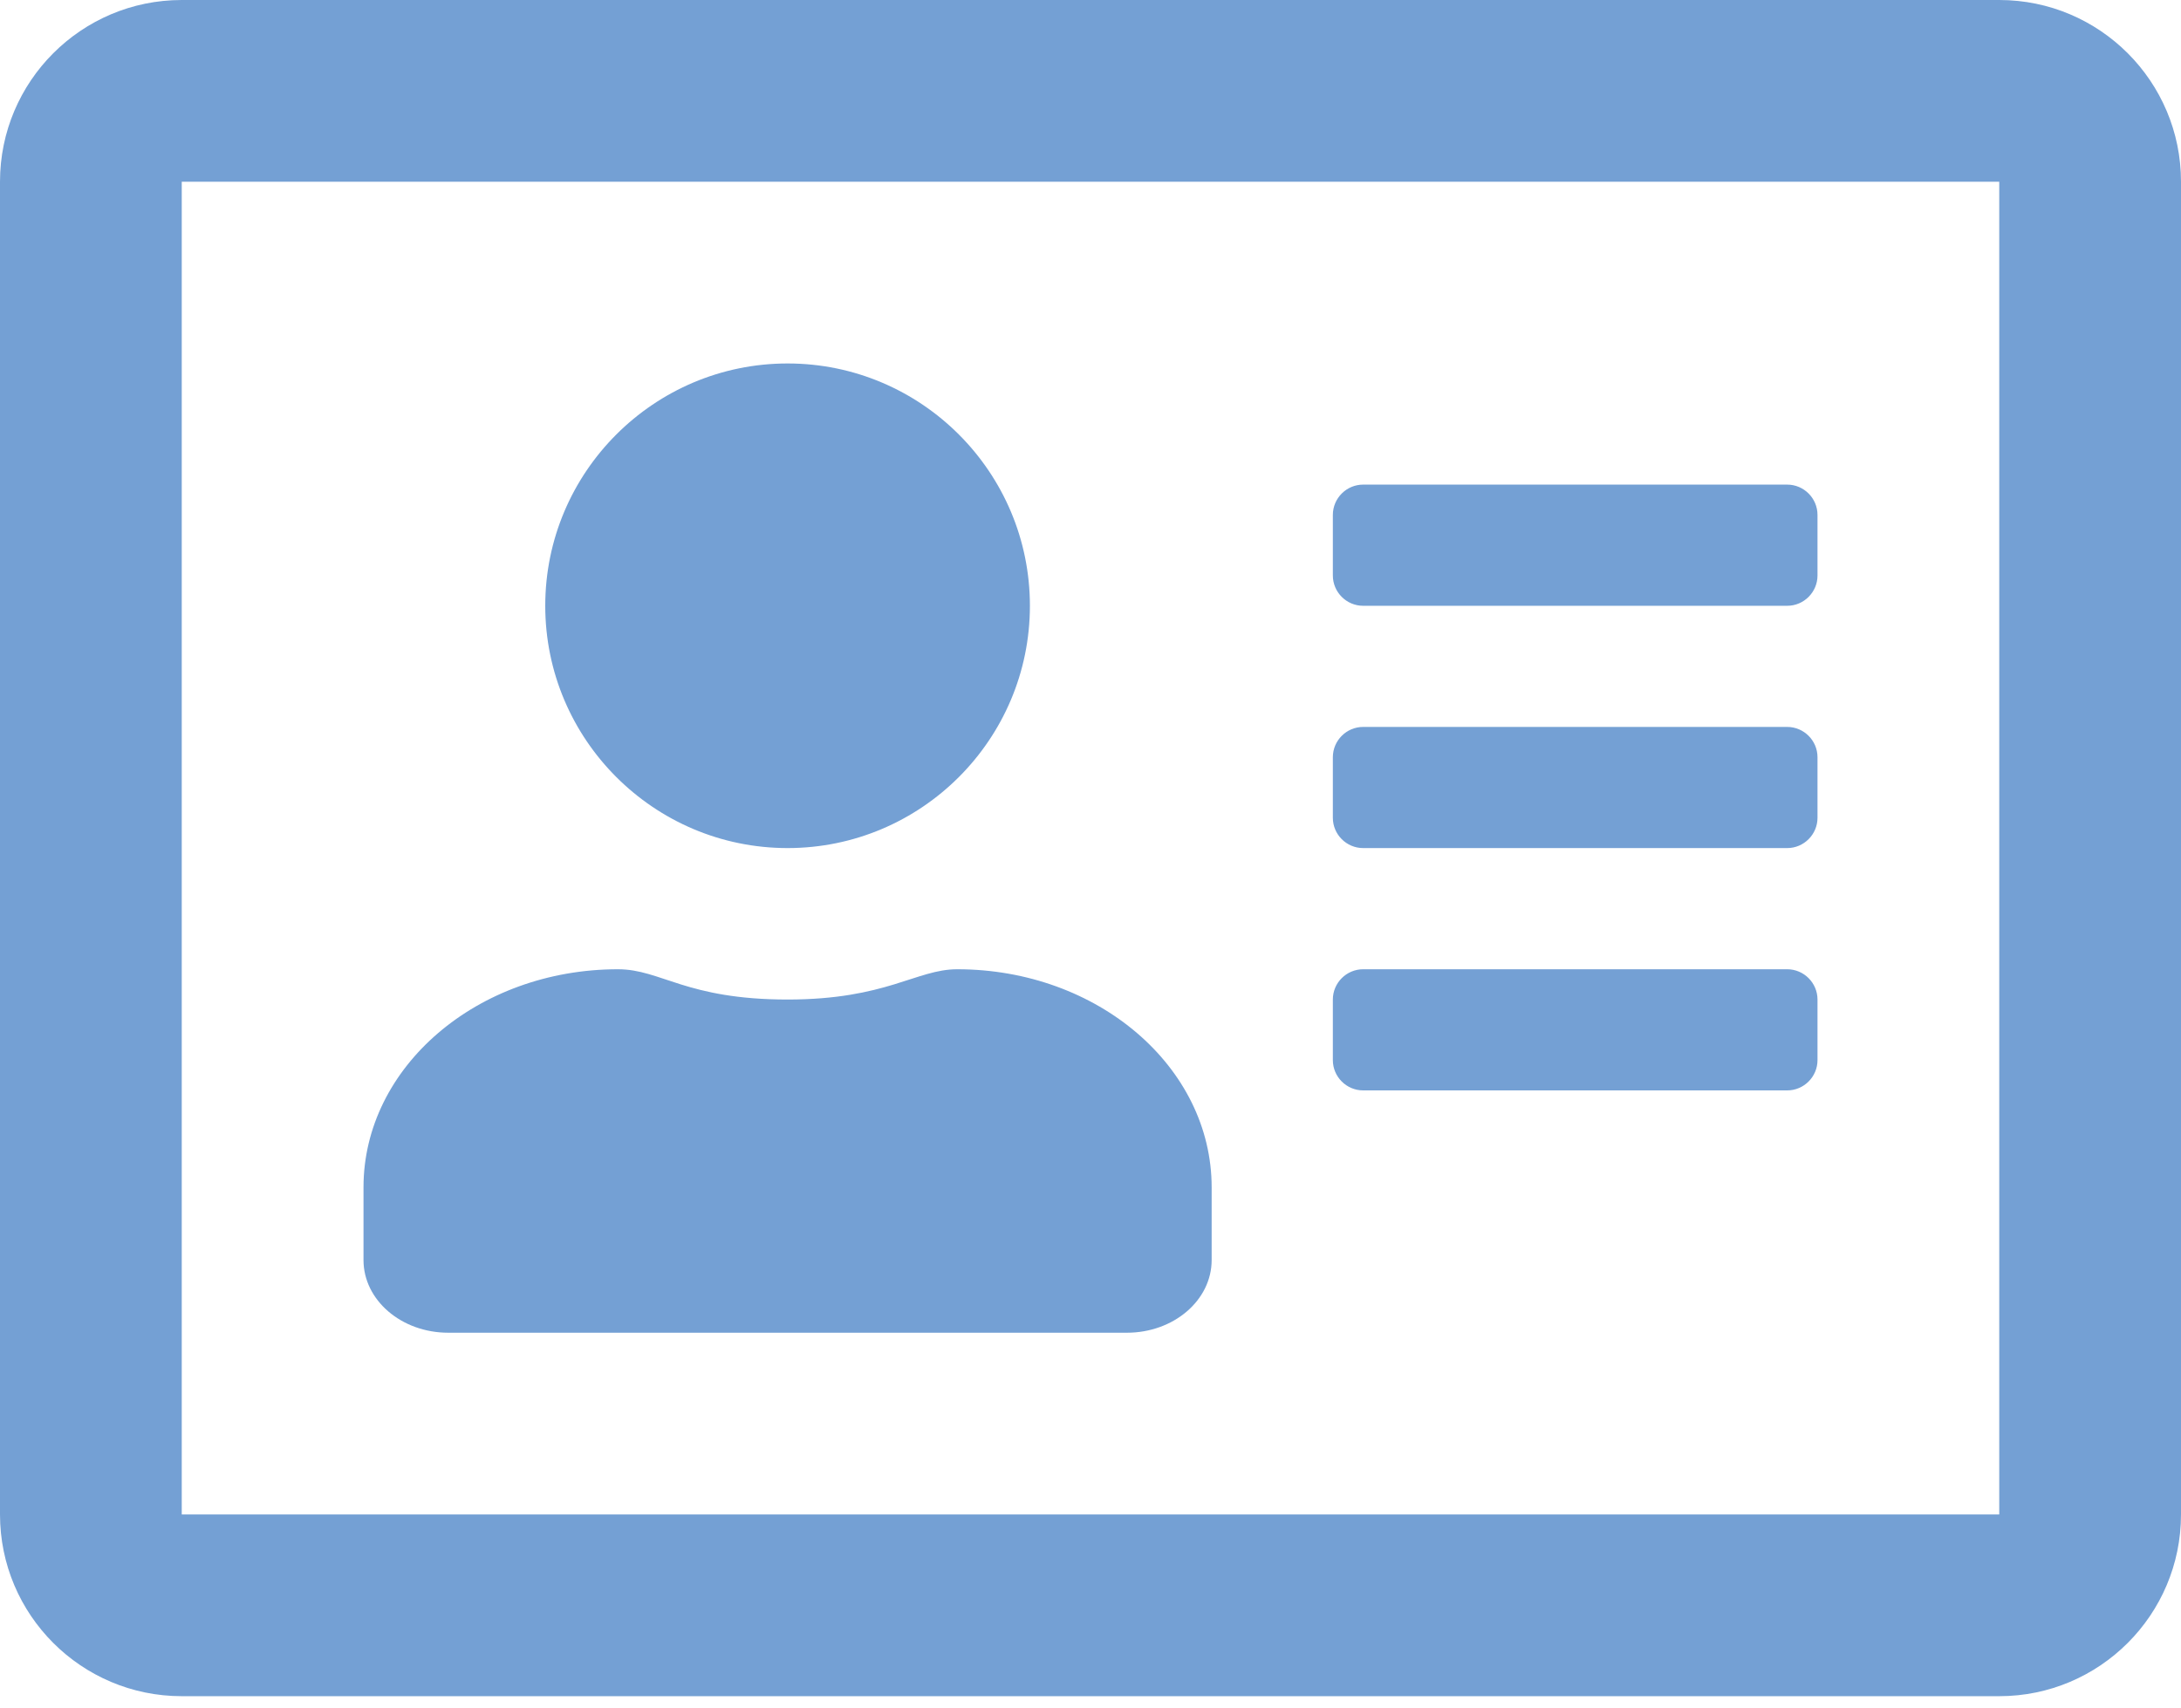 <svg width="60" height="47" viewBox="0 0 60 47" fill="none" xmlns="http://www.w3.org/2000/svg">
<path d="M55 0H5C2.24 0 0 2.24 0 5V41.667C0 44.427 2.24 46.667 5 46.667H55C57.76 46.667 60 44.427 60 41.667V5C60 2.24 57.76 0 55 0ZM55 41.667H5V5H55V41.667ZM21.667 23.333C25.344 23.333 28.333 20.344 28.333 16.667C28.333 12.99 25.344 10 21.667 10C17.99 10 15 12.99 15 16.667C15 20.344 17.99 23.333 21.667 23.333ZM12.333 36.667H31C32.292 36.667 33.333 35.771 33.333 34.667V32.667C33.333 29.354 30.198 26.667 26.333 26.667C25.208 26.667 24.385 27.5 21.667 27.5C18.865 27.5 18.188 26.667 17 26.667C13.135 26.667 10 29.354 10 32.667V34.667C10 35.771 11.042 36.667 12.333 36.667ZM37.5 30H49.167C49.625 30 50 29.625 50 29.167V27.5C50 27.042 49.625 26.667 49.167 26.667H37.5C37.042 26.667 36.667 27.042 36.667 27.5V29.167C36.667 29.625 37.042 30 37.5 30ZM37.5 23.333H49.167C49.625 23.333 50 22.958 50 22.5V20.833C50 20.375 49.625 20 49.167 20H37.5C37.042 20 36.667 20.375 36.667 20.833V22.5C36.667 22.958 37.042 23.333 37.5 23.333ZM37.5 16.667H49.167C49.625 16.667 50 16.292 50 15.833V14.167C50 13.708 49.625 13.333 49.167 13.333H37.5C37.042 13.333 36.667 13.708 36.667 14.167V15.833C36.667 16.292 37.042 16.667 37.5 16.667Z" fill="#74A0D4"/>
</svg>
